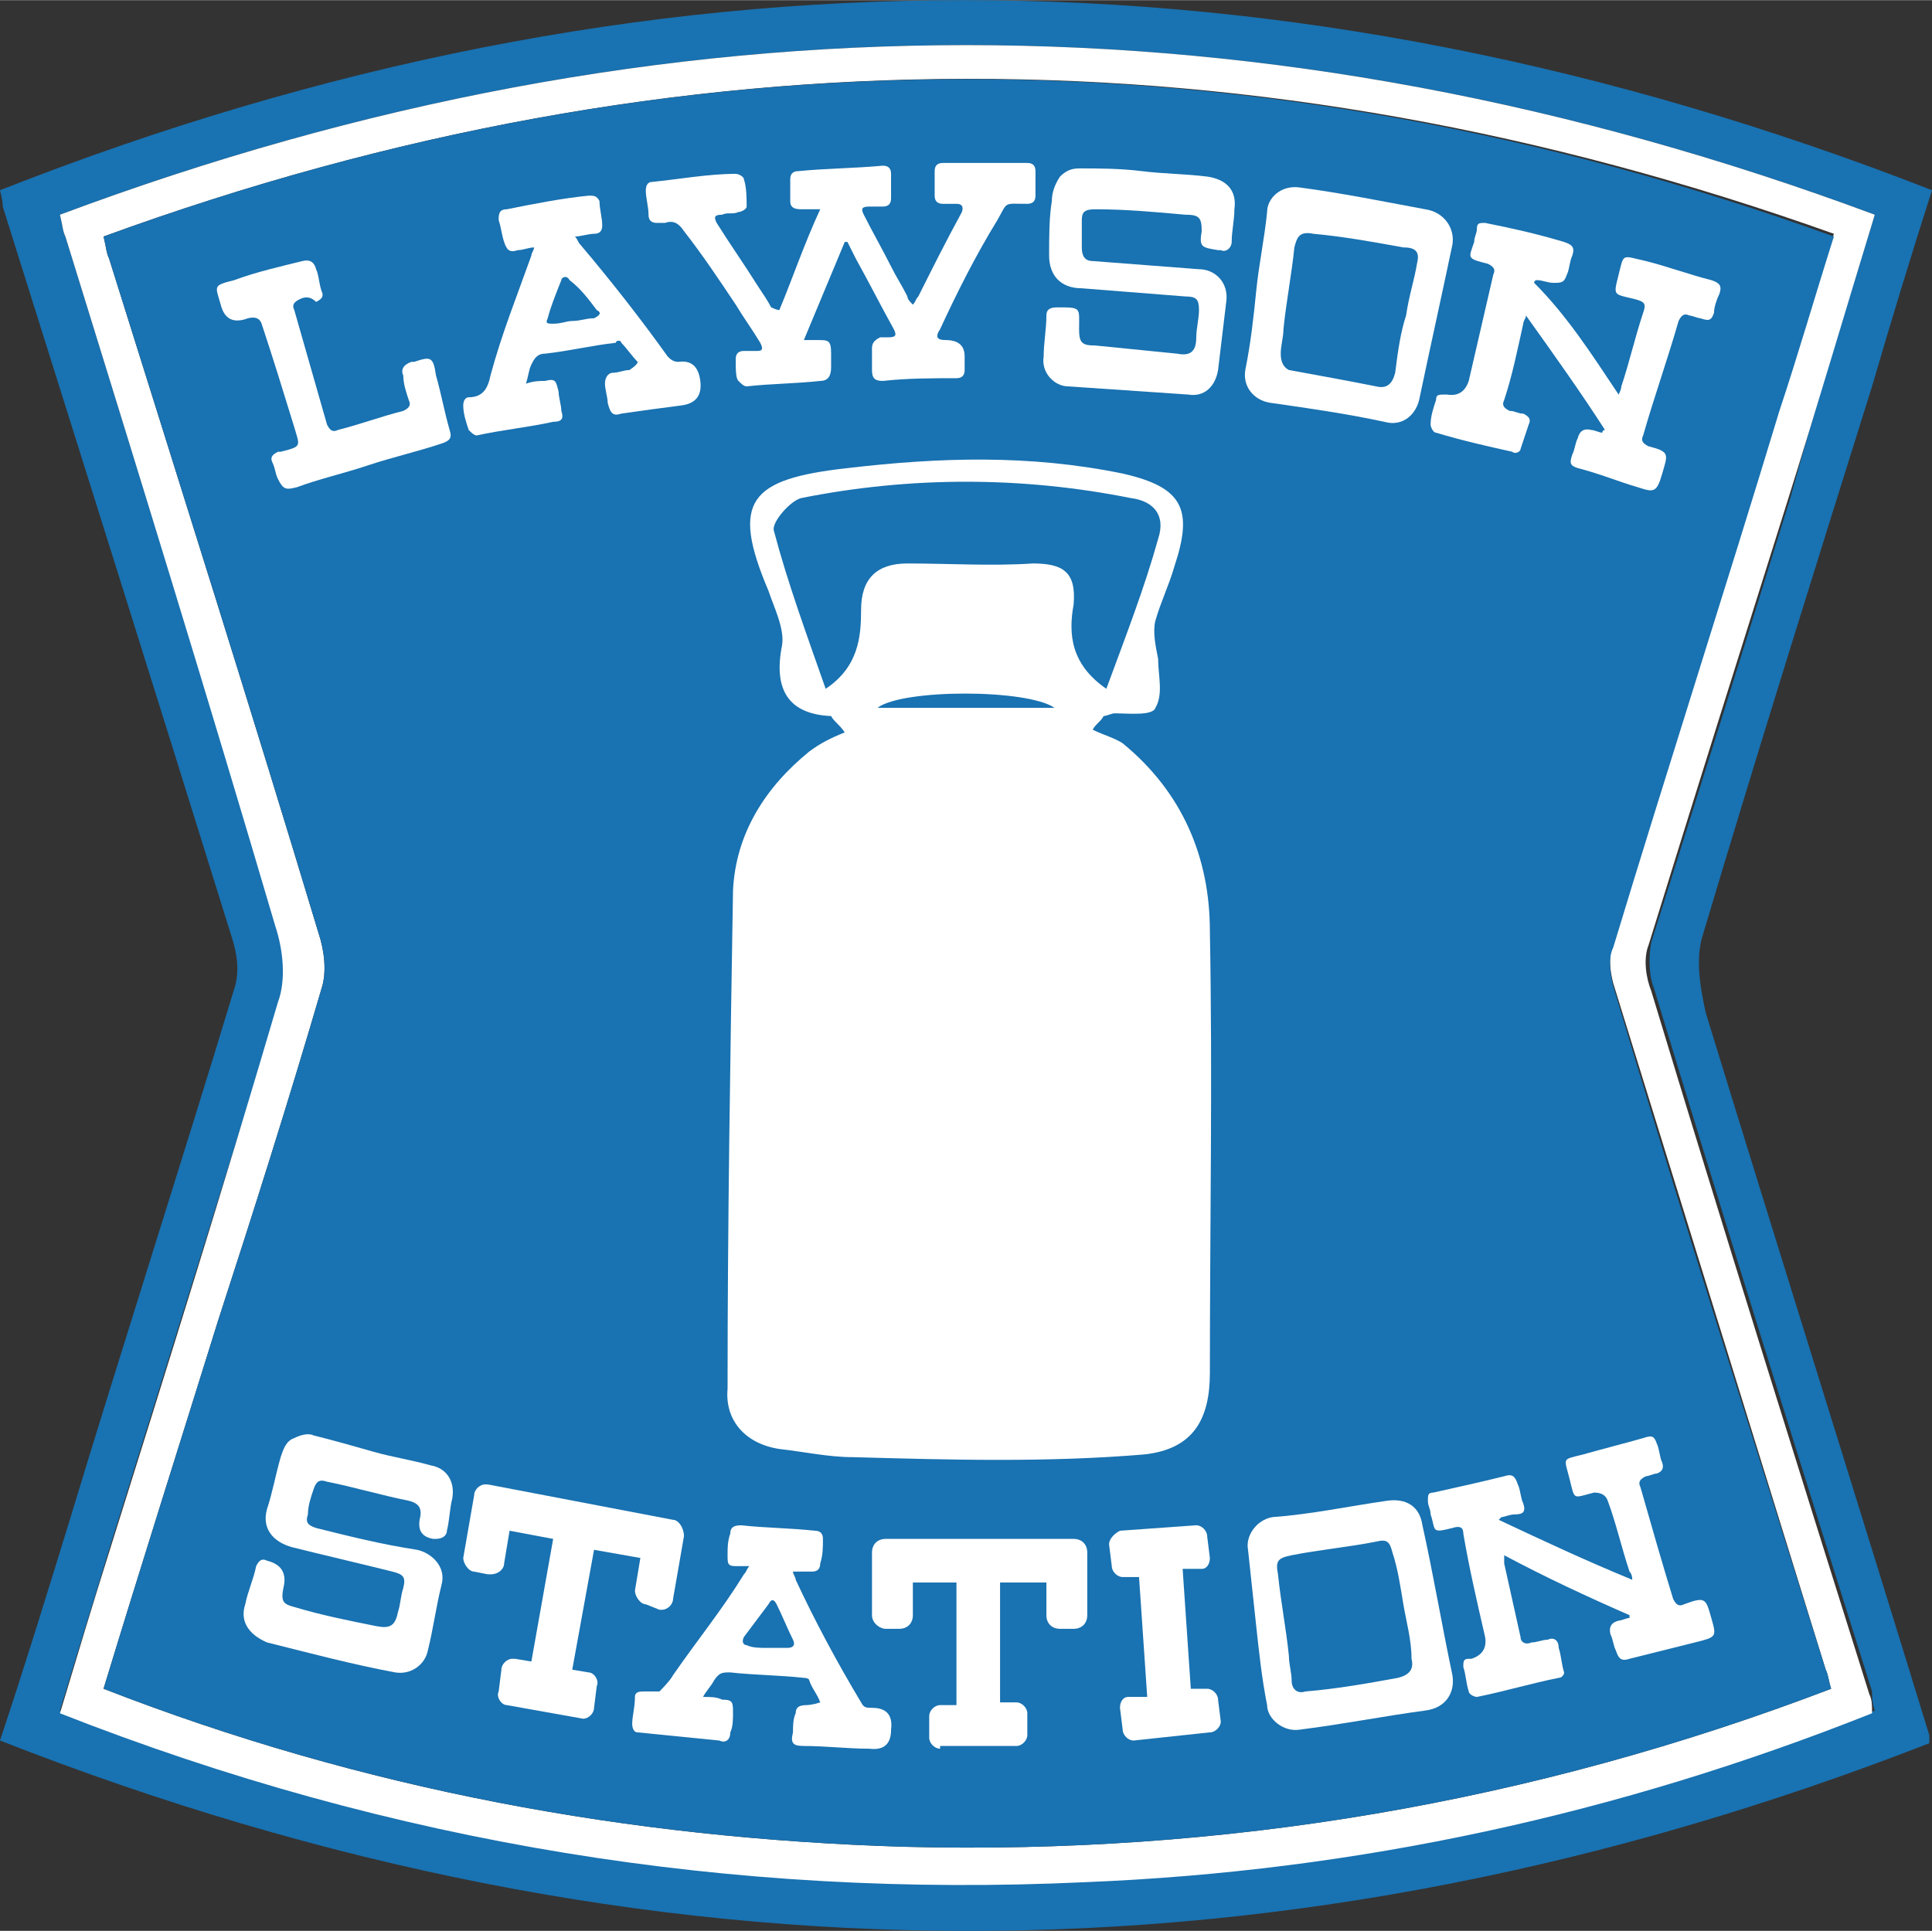 <?xml version="1.0" encoding="UTF-8"?><svg id="Calque_1" xmlns="http://www.w3.org/2000/svg" width="5.002mm" height="5mm" viewBox="0 0 14.18 14.172"><rect x="0" y="0" width="14.18" height="14.172" fill="#333333" stroke="none"/><path d="M14.16,12.795c-4.72,1.84-9.42,1.84-14.16-.02,.18-.54,.34-1.06,.5-1.58,.4-1.32,.82-2.62,1.22-3.94,.04-.12,.02-.26-.02-.38C1.14,5.075,.58,3.295,.02,1.515,.02,1.495,.02,1.475,0,1.395,4.72-.465,9.42-.465,14.18,1.395c-.16,.5-.3,.96-.44,1.44-.42,1.34-.84,2.68-1.24,4.02-.06,.18-.02,.4,.02,.58,.54,1.76,1.1,3.54,1.64,5.3,0-.02,0,0,0,.06m-.4-11.22C9.3-.085,4.88-.085,.44,1.575c.02,.08,.02,.12,.04,.16,.52,1.68,1.04,3.36,1.56,5.04,.06,.18,.06,.38,.02,.56-.42,1.34-.84,2.7-1.26,4.04-.12,.4-.24,.78-.36,1.18,2.44,.96,4.94,1.36,7.54,1.24,1.98-.1,3.92-.5,5.78-1.24-.02-.06-.02-.1-.02-.14-.54-1.72-1.08-3.44-1.6-5.16-.04-.1-.04-.24-.02-.34,.34-1.08,.68-2.16,1.02-3.26,.18-.66,.4-1.36,.62-2.08" fill="#1972b1" fill-rule="evenodd"/><path d="M13.76,1.575c-.22,.72-.42,1.4-.64,2.1-.34,1.08-.68,2.16-1.02,3.26-.04,.1-.02,.24,.02,.34,.52,1.72,1.06,3.44,1.6,5.16,.02,.04,.02,.08,.02,.14-1.86,.74-3.78,1.16-5.78,1.24-2.58,.12-5.08-.28-7.52-1.24,.12-.4,.24-.8,.36-1.18,.42-1.34,.84-2.68,1.24-4.04,.06-.16,.04-.38-.02-.56C1.52,5.095,1,3.415,.48,1.735c-.02-.04-.02-.08-.04-.16C4.88-.085,9.3-.085,13.76,1.575M.76,1.735c.02,.08,.02,.12,.04,.16,.52,1.66,1.04,3.3,1.54,4.96,.04,.12,.06,.28,.02,.4-.24,.82-.5,1.64-.76,2.44-.28,.9-.56,1.78-.84,2.7,1.9,.74,3.86,1.1,5.88,1.16,2.34,.06,4.6-.32,6.8-1.16-.02-.06-.02-.1-.04-.14-.52-1.68-1.04-3.36-1.56-5.04-.02-.08-.04-.2,0-.28,.4-1.32,.82-2.62,1.22-3.94,.14-.42,.26-.84,.4-1.28C9.2,.195,4.98,.195,.76,1.735" fill="#fff" fill-rule="evenodd"/><path d="M11.84,7.235c-.02-.08-.04-.2,0-.28,.4-1.32,.82-2.62,1.22-3.94,.14-.42,.26-.84,.4-1.28-4.26-1.54-8.48-1.54-12.7,0,.02,.08,.02,.12,.04,.16,.52,1.66,1.04,3.3,1.54,4.96,.04,.12,.06,.28,.02,.4-.24,.82-.5,1.64-.76,2.44-.28,.9-.56,1.78-.84,2.7,1.9,.74,3.86,1.1,5.88,1.16,2.34,.06,4.6-.32,6.8-1.16-.02-.06-.02-.1-.04-.14-.52-1.66-1.06-3.34-1.56-5.02" fill="#1972b1" fill-rule="evenodd"/><path d="M6.1,5.255q-.46-.02-.36-.52c.02-.12-.06-.28-.1-.4-.28-.66-.14-.82,.58-.9,.68-.08,1.34-.1,2.02,.04,.44,.1,.52,.26,.38,.68-.04,.14-.1,.26-.14,.4-.02,.08,0,.18,.02,.28,0,.12,.04,.26-.02,.36-.02,.06-.2,.04-.3,.04-.02,0-.06,.02-.08,.02-.02,.04-.06,.06-.08,.1,.08,.04,.16,.06,.22,.1,.44,.36,.64,.84,.64,1.38,.02,1.08,0,2.16,0,3.24,0,.34-.12,.56-.48,.6-.72,.06-1.42,.04-2.14,.02-.18,0-.36-.04-.54-.06-.26-.04-.4-.22-.38-.44,0-1.22,.02-2.44,.04-3.66,.02-.42,.24-.76,.56-1.02,.08-.06,.16-.1,.26-.14-.04-.06-.08-.08-.1-.12m2.02-.2c.14-.38,.28-.74,.38-1.1,.06-.18-.04-.28-.2-.3-.8-.16-1.62-.16-2.42,0-.08,.02-.22,.18-.2,.24,.1,.38,.24,.76,.38,1.16,.24-.16,.26-.38,.26-.58q0-.34,.34-.34c.3,0,.62,.02,.92,0,.22,0,.32,.06,.3,.3-.04,.22-.02,.44,.24,.62m-1.68,.14h1.3c-.2-.14-1.12-.14-1.3,0" fill="#fff" fill-rule="evenodd"/><path d="M5.72,2.275c.1-.24,.18-.48,.3-.74h-.14c-.06,0-.08-.02-.08-.06v-.16c0-.04,.02-.06,.06-.06,.2-.02,.4-.02,.62-.04,.04,0,.06,.02,.06,.06v.18c0,.04-.02,.06-.06,.06h-.1c-.06,0-.06,.02-.04,.06,.06,.12,.14,.26,.2,.38,.04,.08,.08,.14,.12,.22,0,.02,.02,.04,.04,.06,.02-.02,.02-.04,.04-.06,.1-.2,.2-.4,.32-.62q.02-.06-.04-.06h-.1c-.04,0-.06-.02-.06-.06v-.18c0-.04,.02-.06,.06-.06h.62c.04,0,.06,.02,.06,.06v.18c0,.04-.02,.06-.06,.06-.18,0-.14-.02-.22,.12-.16,.26-.3,.54-.42,.8-.04,.06-.02,.08,.04,.08q.14,0,.14,.12v.1c0,.04-.02,.06-.06,.06-.18,0-.36,0-.54,.02-.06,0-.08-.02-.08-.08v-.16c0-.04,.02-.06,.06-.08h.06c.06,0,.06-.02,.04-.06-.1-.18-.18-.34-.28-.52-.02-.04-.04-.08-.06-.12h-.02c-.1,.24-.2,.48-.3,.72h.1c.08,0,.1,0,.1,.1v.1c0,.06-.02,.1-.08,.1-.18,.02-.36,.02-.54,.04-.02,0-.04-.02-.06-.04-.02-.02-.02-.08-.02-.16,0-.04,.02-.06,.06-.06h.1c.04,0,.04-.02,.02-.06-.06-.1-.12-.18-.18-.28-.12-.18-.24-.36-.38-.54-.04-.06-.08-.08-.14-.06h-.06c-.04,0-.06-.02-.06-.06,0-.06-.02-.12-.02-.18,0-.04,.02-.06,.04-.06,.2-.02,.42-.06,.62-.06,.02,0,.06,.02,.06,.04,.02,.06,.02,.14,.02,.2,0,.02-.04,.04-.06,.04-.04,.02-.08,0-.12,.02-.06,0-.06,.02-.04,.06,.1,.16,.2,.3,.3,.46,.04,.06,.08,.12,.1,.16,.04,.02,.06,.02,.06,.02" fill="#fff" fill-rule="evenodd"/><path d="M11.88,2.895q.02-.04,.02-.06c.06-.18,.1-.36,.16-.54,.02-.06,.02-.08-.06-.1-.16-.04-.16-.02-.12-.18,.04-.16,.02-.14,.2-.1,.16,.04,.32,.1,.48,.14,.06,.02,.08,.04,.06,.1-.02,.04-.04,.1-.04,.14-.02,.06-.04,.06-.1,.04-.02,0-.06-.02-.08-.02-.04-.02-.06,0-.08,.04-.08,.28-.18,.56-.26,.84-.02,.04,0,.06,.04,.08h0c.16,.04,.14,.06,.1,.2s-.06,.14-.18,.1c-.14-.04-.28-.1-.44-.14-.06-.02-.06-.04-.04-.1,.02-.04,.02-.08,.04-.12q.02-.08,.1-.06c.02,0,.06,.02,.08,.02,0,0,0-.02,.02-.02-.18-.28-.38-.56-.58-.84,0,.02-.02,.04-.02,.06-.04,.18-.08,.38-.14,.56-.02,.04,0,.06,.04,.08,.04,0,.06,.02,.1,.02,.04,.02,.06,.04,.04,.08-.02,.06-.04,.12-.06,.18,0,.02-.04,.04-.06,.02-.18-.04-.36-.08-.56-.14-.02,0-.04-.04-.04-.06,0-.06,.02-.12,.04-.18,0-.04,.02-.04,.06-.04h.02q.12,.02,.16-.1c.06-.26,.12-.52,.18-.78,.02-.04,0-.06-.04-.08-.16-.04-.14-.04-.1-.16,0-.04,.02-.06,.02-.1s.02-.04,.06-.04c.2,.04,.38,.08,.58,.14,.06,.02,.08,.04,.06,.1-.02,.04-.02,.1-.04,.14-.02,.06-.04,.06-.1,.06-.04,0-.08-.02-.12-.02,0,0-.02,0-.02,.02,.24,.24,.42,.52,.62,.82" fill="#fff" fill-rule="evenodd"/><path d="M8.38,1.255c.16,.02,.32,.02,.48,.04,.14,.02,.22,.1,.2,.24,0,.08-.02,.16-.02,.24,0,.04-.04,.08-.08,.06h-.02c-.12-.02-.14-.02-.12-.14,0-.1-.02-.12-.12-.12-.22-.02-.44-.04-.66-.04-.08,0-.1,.02-.1,.08v.2c0,.06,.02,.1,.08,.1,.26,.02,.52,.04,.78,.06,.12,0,.22,.1,.2,.24-.02,.16-.04,.34-.06,.5-.02,.12-.1,.2-.22,.18-.3-.02-.58-.04-.88-.06-.1,0-.2-.1-.18-.22,0-.1,.02-.2,.02-.3,0-.04,.02-.06,.08-.06,.18,0,.16,0,.16,.16,0,.1,.02,.12,.12,.12,.2,.02,.4,.04,.6,.06,.1,.02,.14-.02,.14-.12,0-.06,.02-.14,.02-.2,0-.08-.02-.1-.1-.1-.26-.02-.5-.04-.76-.06-.16,0-.24-.1-.24-.24s0-.28,.02-.4c0-.06,.02-.12,.06-.18,.04-.04,.08-.06,.14-.06,.14,0,.3,0,.46,.02" fill="#fff" fill-rule="evenodd"/><path d="M4.68,2.655c-.04-.04-.08-.1-.12-.14,0-.02-.04-.02-.04,0-.18,.02-.34,.06-.52,.08-.06,0-.08,.04-.1,.08s-.02,.08-.04,.14c.06-.02,.1-.02,.14-.02,.08-.02,.08,0,.1,.08,0,.04,.02,.1,.02,.14,.02,.06,0,.08-.06,.08-.18,.04-.38,.06-.56,.1-.02,0-.04-.02-.06-.04-.02-.06-.04-.12-.04-.18,0-.04,.02-.06,.04-.06,.1,0,.14-.06,.16-.16,.08-.3,.2-.6,.3-.88,0-.02,.02-.04,.02-.06-.04,0-.08,.02-.12,.02-.06,.02-.08,0-.1-.06s-.02-.1-.04-.16c0-.04,0-.08,.06-.08,.2-.04,.4-.08,.6-.1,.04,0,.06,0,.08,.04,0,.06,.02,.12,.02,.18,0,.04-.02,.06-.06,.06s-.1,.02-.14,.02c.02,.02,.02,.04,.04,.06,.22,.26,.44,.54,.64,.82,.02,.02,.04,.04,.08,.04q.14-.02,.16,.14t-.14,.18c-.16,.02-.3,.04-.44,.06-.06,.02-.08,0-.1-.08,0-.04-.02-.1-.02-.14s.02-.08,.06-.08,.08-.02,.12-.02q.06-.04,.06-.06m-.48-.3h0c.06,0,.1-.02,.16-.02,.04-.02,.06-.04,.02-.06-.06-.08-.12-.16-.2-.22-.02-.04-.06-.02-.06,0-.04,.1-.08,.2-.1,.28-.02,.04,0,.04,.04,.04,.06,0,.1-.02,.14-.02" fill="#fff" fill-rule="evenodd"/><path d="M9.22,2.135c.02-.2,.06-.38,.08-.58,0-.1,.1-.2,.24-.18,.3,.04,.6,.1,.92,.16,.14,.02,.22,.14,.2,.26-.08,.38-.16,.74-.24,1.12-.02,.12-.12,.22-.26,.18-.28-.06-.56-.1-.84-.14-.12-.02-.2-.12-.18-.24,.04-.2,.06-.38,.08-.58m1.1,.18c.02-.14,.06-.26,.08-.38,.02-.08,0-.12-.1-.12-.22-.04-.44-.08-.66-.1-.1-.02-.12,.02-.14,.1-.02,.2-.06,.4-.08,.6,0,.06-.02,.12-.02,.18s.02,.1,.06,.12c.22,.04,.44,.08,.64,.12,.08,.02,.12-.02,.14-.1,.02-.16,.04-.3,.08-.42" fill="#fff" fill-rule="evenodd"/><path d="M2.7,3.415c-.18,.06-.36,.1-.52,.16-.08,.02-.1,.02-.14-.06-.02-.04-.02-.08-.04-.12-.02-.04,0-.06,.04-.08h.02c.16-.04,.14-.04,.1-.18-.08-.26-.16-.52-.24-.76q-.02-.06-.1-.04-.16,.06-.2-.1c-.04-.14-.06-.14,.1-.18,.16-.06,.34-.1,.5-.14q.08-.02,.1,.06c.02,.04,.02,.1,.04,.16,.02,.04,0,.06-.04,.08-.04-.04-.08-.04-.12-.02s-.06,.04-.04,.08c.04,.14,.08,.28,.12,.42,.04,.14,.08,.28,.12,.42,.02,.04,.04,.06,.08,.04,.16-.04,.32-.1,.48-.14,.04-.02,.06-.04,.04-.08-.02-.06-.04-.12-.04-.18-.02-.04,0-.08,.06-.1h.02c.12-.04,.14-.04,.16,.1,.04,.14,.06,.26,.1,.4,.02,.06,0,.08-.06,.1-.18,.06-.36,.1-.54,.16" fill="#fff" fill-rule="evenodd"/><path d="M11.98,11.595q0-.04-.02-.06c-.06-.18-.1-.36-.16-.52q-.02-.06-.1-.06c-.16,.04-.14,.06-.18-.1s-.06-.14,.1-.18c.14-.04,.3-.08,.44-.12,.06-.02,.08-.02,.1,.04,.02,.04,.02,.1,.04,.14q.02,.06-.04,.08c-.02,0-.06,.02-.08,.02-.04,.02-.06,.04-.04,.08,.08,.28,.16,.56,.24,.82,.02,.04,.04,.06,.08,.04h0c.16-.06,.16-.04,.2,.1s.04,.14-.12,.18-.32,.08-.48,.12c-.06,.02-.08,0-.1-.06-.02-.04-.02-.08-.04-.12q-.02-.08,.06-.1c.02,0,.06-.02,.08-.02v-.02c-.32-.14-.62-.28-.92-.44v.06c.04,.18,.08,.36,.12,.54,0,.04,.04,.06,.08,.04,.04,0,.08-.02,.12-.02,.04-.02,.08,0,.08,.06,.02,.06,.02,.12,.04,.18,0,.02-.02,.04-.04,.04-.2,.04-.4,.1-.6,.14-.02,0-.06-.02-.06-.04-.02-.06-.02-.12-.04-.18,0-.04,0-.06,.04-.06h.02q.12-.04,.1-.16c-.06-.26-.12-.52-.16-.76,0-.04-.02-.06-.08-.04-.16,.04-.12,.02-.16-.1,0-.04-.02-.06-.02-.1s0-.06,.04-.06c.18-.04,.36-.08,.52-.12,.06-.02,.08,0,.1,.06,.02,.04,.02,.1,.04,.14,.02,.06,0,.08-.06,.08-.04,0-.08,.02-.1,.02l-.02,.02c.34,.16,.64,.3,.98,.44" fill="#fff" fill-rule="evenodd"/><path d="M2.74,10.655c.14,.04,.28,.06,.42,.1,.12,.02,.18,.12,.16,.24-.02,.08-.02,.16-.04,.24,0,.04-.04,.06-.08,.06h-.02q-.12-.02-.1-.14c.02-.08,0-.12-.08-.14-.2-.04-.4-.1-.6-.14-.06-.02-.08,0-.1,.06s-.04,.12-.04,.18c-.02,.06,0,.08,.06,.1,.24,.06,.48,.12,.74,.16,.1,.02,.22,.12,.18,.26-.04,.16-.06,.32-.1,.48-.02,.1-.12,.18-.24,.16-.32-.06-.62-.14-.94-.22-.14-.06-.2-.16-.16-.28,.02-.1,.06-.18,.08-.28,.02-.04,.04-.06,.08-.04q.16,.04,.12,.2c-.02,.1,0,.12,.08,.14,.2,.06,.4,.1,.6,.14,.1,.02,.14,0,.16-.1,.02-.06,.02-.12,.04-.18,.02-.08,0-.1-.08-.12-.24-.06-.5-.12-.74-.18-.14-.04-.22-.14-.18-.28,.04-.12,.06-.24,.1-.38,.02-.06,.04-.12,.1-.14,.04-.02,.1-.04,.14-.02,.16,.04,.3,.08,.44,.12" fill="#fff" fill-rule="evenodd"/><path d="M6.02,12.495c-.02-.06-.06-.1-.08-.16,0-.02-.04-.02-.04-.02-.18-.02-.36-.02-.54-.04-.06,0-.08,0-.12,.06-.02,.04-.06,.08-.08,.12,.06,0,.1,0,.14,.02,.08,0,.08,.02,.08,.1,0,.04,0,.1-.02,.14,0,.06-.04,.08-.08,.06-.2-.02-.4-.04-.6-.06-.04,0-.04-.06-.04-.06,0-.06,.02-.12,.02-.2,0-.04,.04-.04,.06-.04h.12s.08-.08,.1-.12c.18-.26,.36-.48,.52-.74,.02-.02,.02-.04,.04-.06h-.1c-.06,0-.06-.02-.06-.08s0-.1,.02-.16c0-.04,.02-.06,.08-.06,.18,.02,.36,.02,.54,.04,.04,0,.06,.02,.06,.06,0,.06,0,.12-.02,.18,0,.04-.02,.06-.06,.06h-.14c0,.02,.02,.04,.02,.06,.14,.3,.3,.6,.48,.9,.02,.04,.04,.04,.08,.04q.16,0,.14,.16,0,.16-.16,.14c-.16,0-.32-.02-.48-.02-.08,0-.1-.02-.08-.1,0-.04,0-.1,.02-.14,0-.04,.02-.06,.08-.06,0,0,.04,0,.1-.02,0,.02,0,0,0,0m-.4-.4h.16c.04,0,.06-.02,.04-.06-.04-.08-.08-.18-.12-.26-.02-.04-.04-.04-.06,0-.06,.08-.12,.16-.18,.24-.02,.04,0,.06,.02,.06,.04,.02,.1,.02,.14,.02" fill="#fff" fill-rule="evenodd"/><path d="M9.22,11.935c-.02-.18-.04-.38-.06-.56-.02-.1,.06-.22,.18-.24,.28-.02,.56-.08,.84-.12,.14-.02,.24,.04,.26,.18,.08,.36,.14,.72,.22,1.1,.02,.12-.04,.24-.2,.26-.3,.04-.6,.1-.92,.14-.12,.02-.24-.08-.24-.18-.04-.2-.06-.4-.08-.58m1.08-.16c-.02-.12-.04-.26-.08-.38-.02-.08-.04-.1-.12-.08-.2,.04-.42,.06-.62,.1-.1,.02-.12,.04-.1,.14,.02,.2,.06,.4,.08,.6,0,.06,.02,.12,.02,.18s.04,.1,.1,.08c.24-.02,.46-.06,.68-.1,.08-.02,.12-.06,.1-.14,0-.14-.04-.28-.06-.4" fill="#fff" fill-rule="evenodd"/><path d="M6.9,12.835c-.04,0-.08-.04-.08-.08v-.16c0-.04,.04-.08,.08-.08h.12v-.9h-.32v.24c0,.06-.04,.1-.1,.1h-.1c-.04,0-.1-.04-.1-.1v-.46c0-.06,.04-.1,.1-.1h1.38c.06,0,.1,.04,.1,.1v.46c0,.06-.04,.1-.1,.1h-.1c-.06,0-.1-.04-.1-.1v-.24h-.34v.88h.12c.04,0,.08,.04,.08,.08v.16c0,.04-.04,.08-.08,.08h-.56v.02Z" fill="#fff" fill-rule="evenodd"/><path d="M4.28,12.615h0l-.56-.1c-.04,0-.08-.06-.06-.1l.02-.16c0-.04,.04-.08,.08-.08h.02l.12,.02,.16-.9-.32-.06-.04,.24c0,.04-.04,.08-.1,.08h-.02l-.1-.02c-.04,0-.08-.06-.08-.1l.08-.46c0-.04,.04-.08,.08-.08h.02l1.36,.26c.04,0,.08,.06,.08,.12l-.08,.46c0,.04-.04,.08-.08,.08h-.02l-.1-.04c-.04,0-.08-.06-.08-.1l.04-.24-.34-.06-.16,.88h0l.12,.02c.04,0,.08,.06,.06,.1l-.02,.16c0,.04-.04,.08-.08,.08" fill="#fff" fill-rule="evenodd"/><path d="M8.32,12.775c-.04,0-.08-.04-.08-.08l-.02-.16c0-.04,.02-.08,.06-.08h.14l-.06-.88h-.12c-.04,0-.08-.04-.08-.08l-.02-.16c0-.04,.04-.08,.08-.1l.56-.04h0c.04,0,.08,.04,.08,.08l.02,.16c0,.04-.02,.08-.06,.08h-.14l.06,.88h.12c.04,0,.08,.04,.08,.08l.02,.16c0,.04-.04,.08-.08,.08l-.56,.06h0Z" fill="#fff" fill-rule="evenodd"/></svg>